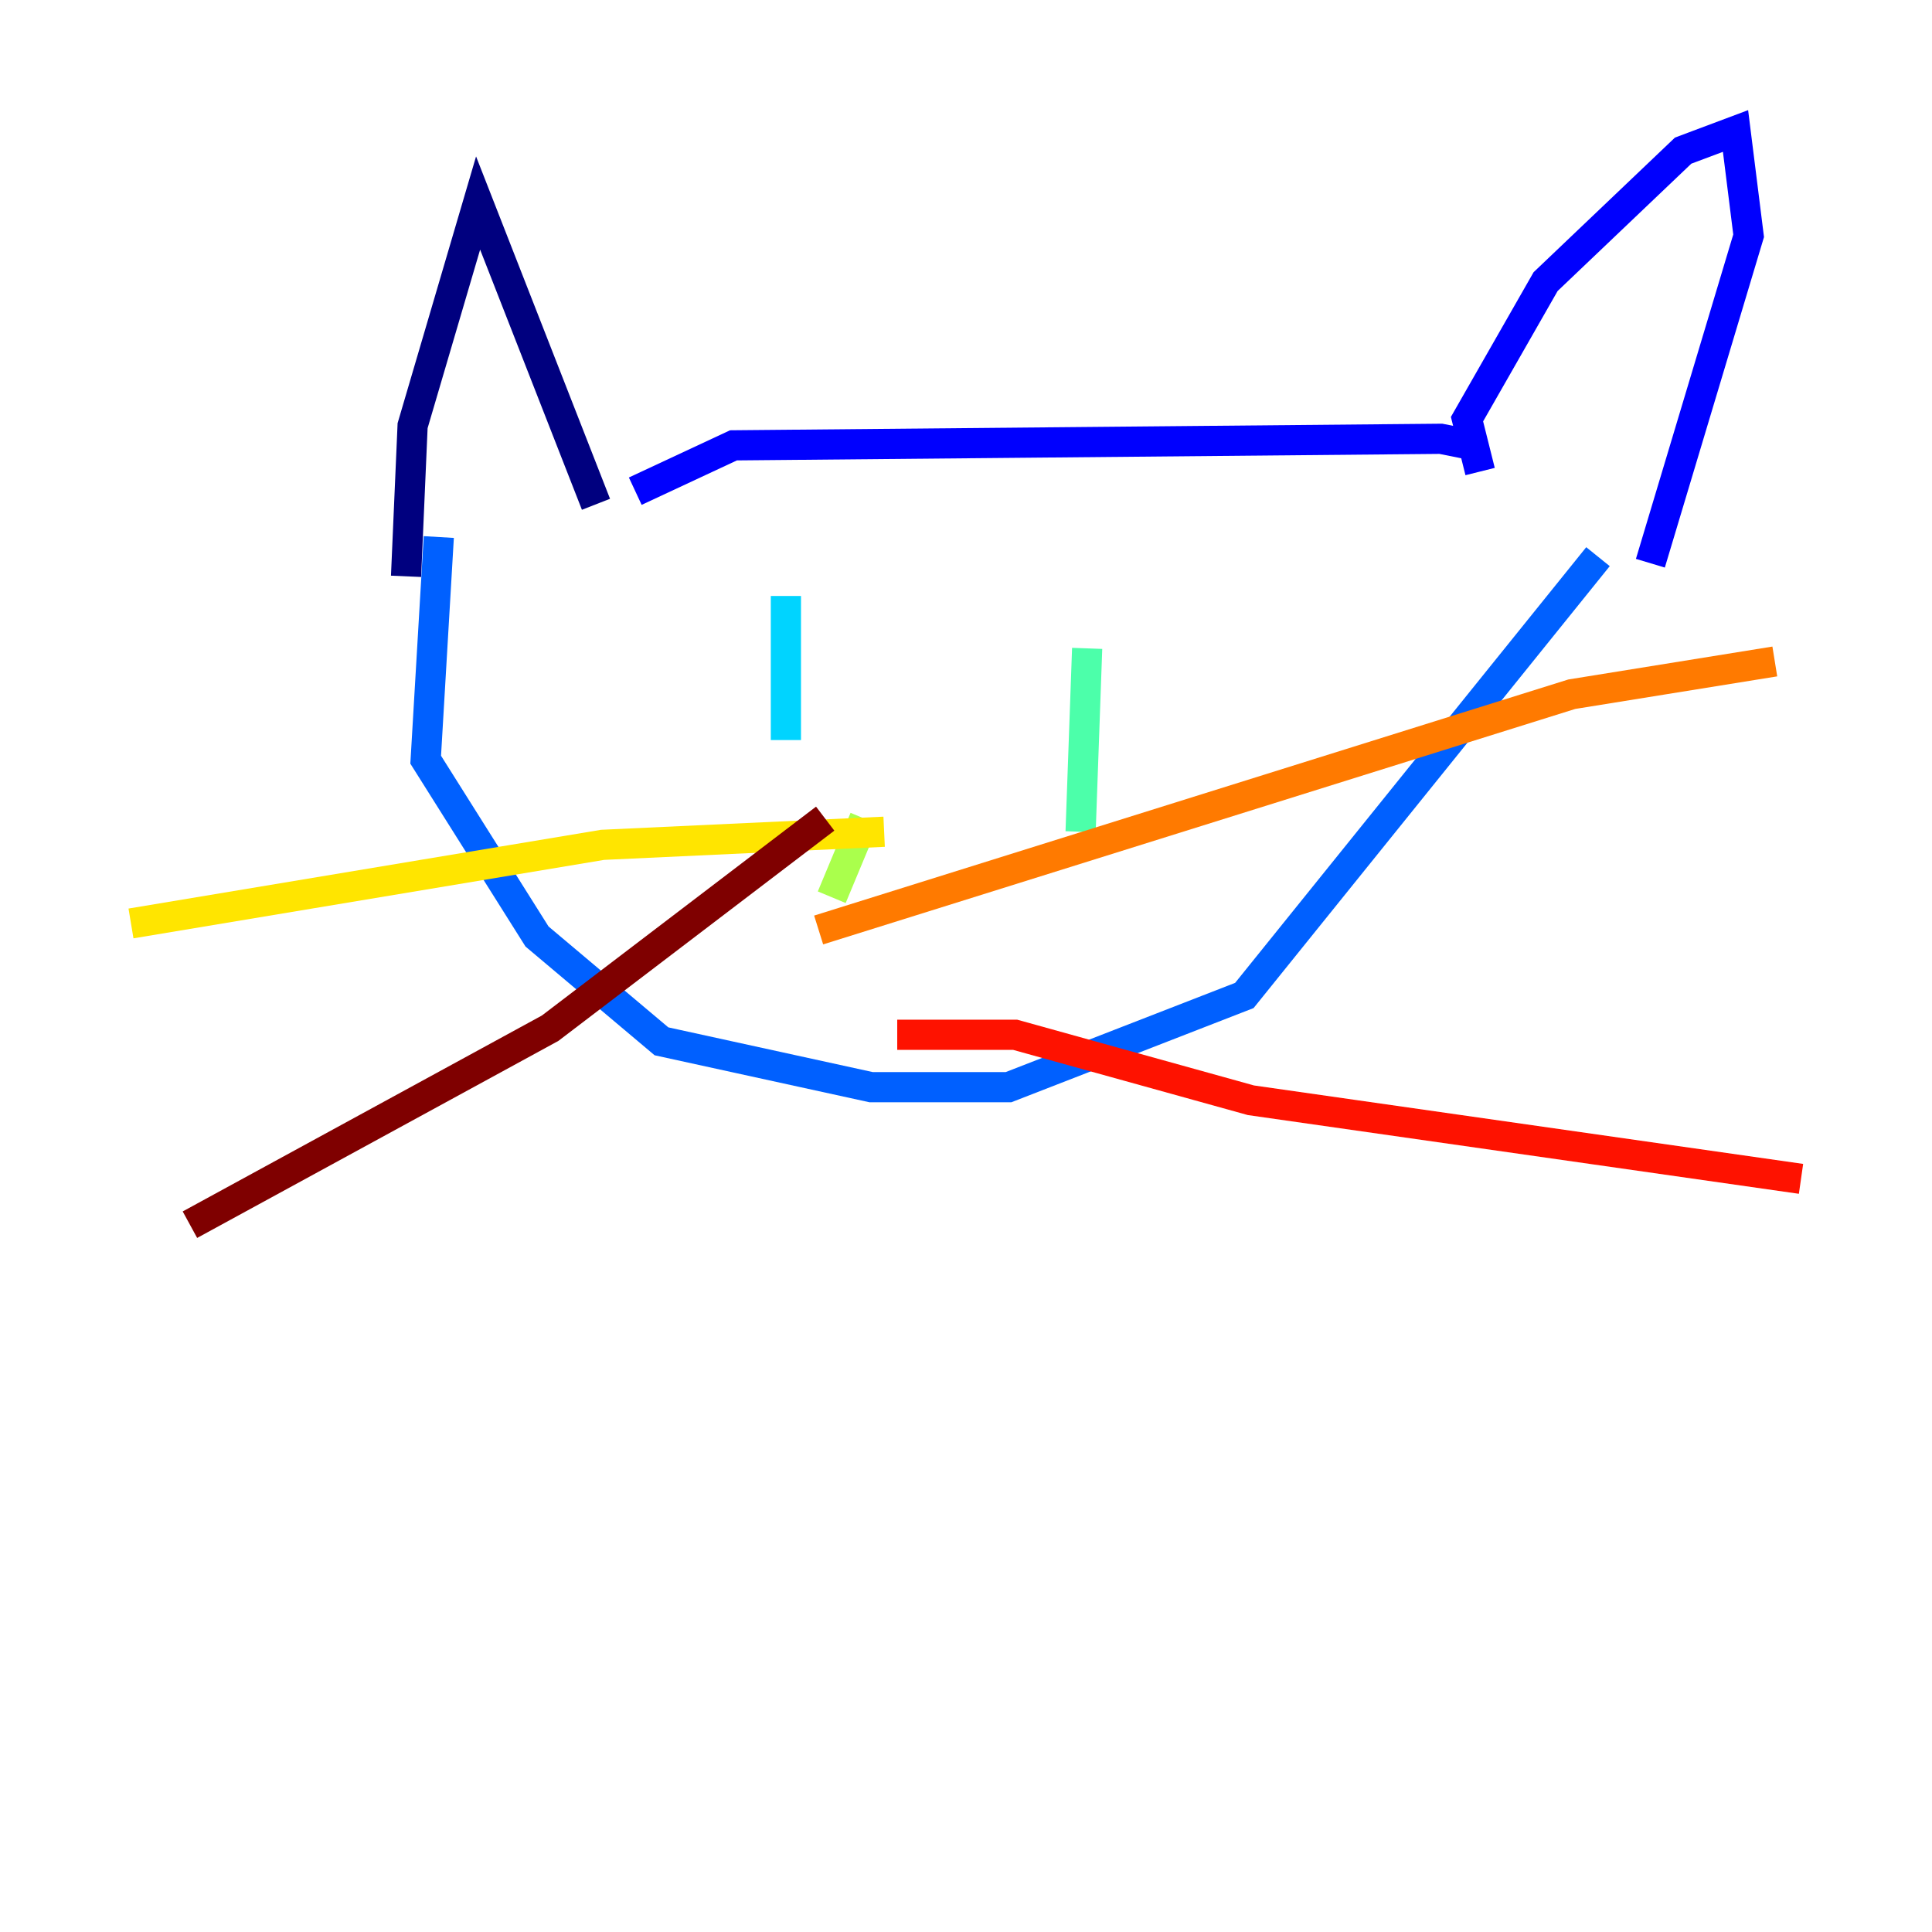 <?xml version="1.0" encoding="utf-8" ?>
<svg baseProfile="tiny" height="128" version="1.2" viewBox="0,0,128,128" width="128" xmlns="http://www.w3.org/2000/svg" xmlns:ev="http://www.w3.org/2001/xml-events" xmlns:xlink="http://www.w3.org/1999/xlink"><defs /><polyline fill="none" points="26.902,38.183 27.336,28.203 31.675,13.451 39.485,33.41" stroke="#00007f" stroke-width="2" /><polyline fill="none" points="42.088,32.542 48.597,29.505 95.458,29.071 97.627,29.505 98.061,31.241 97.193,27.77 102.4,18.658 111.512,9.98 114.983,8.678 115.851,15.62 109.342,37.315" stroke="#0000fe" stroke-width="2" /><polyline fill="none" points="29.071,35.58 28.203,50.332 35.58,62.047 43.824,68.99 57.709,72.027 66.82,72.027 82.441,65.953 105.871,36.881" stroke="#0060ff" stroke-width="2" /><polyline fill="none" points="52.068,39.485 52.068,49.031" stroke="#00d4ff" stroke-width="2" /><polyline fill="none" points="72.027,42.956 71.593,55.105" stroke="#4cffaa" stroke-width="2" /><polyline fill="none" points="57.275,54.237 55.105,59.444" stroke="#aaff4c" stroke-width="2" /><polyline fill="none" points="58.576,55.105 39.919,55.973 8.678,61.18" stroke="#ffe500" stroke-width="2" /><polyline fill="none" points="54.237,61.614 104.136,45.993 117.586,43.824" stroke="#ff7a00" stroke-width="2" /><polyline fill="none" points="59.444,68.556 67.254,68.556 82.875,72.895 119.322,78.102" stroke="#fe1200" stroke-width="2" /><polyline fill="none" points="54.671,54.237 36.447,68.122 12.583,81.139" stroke="#7f0000" stroke-width="2" /></svg>